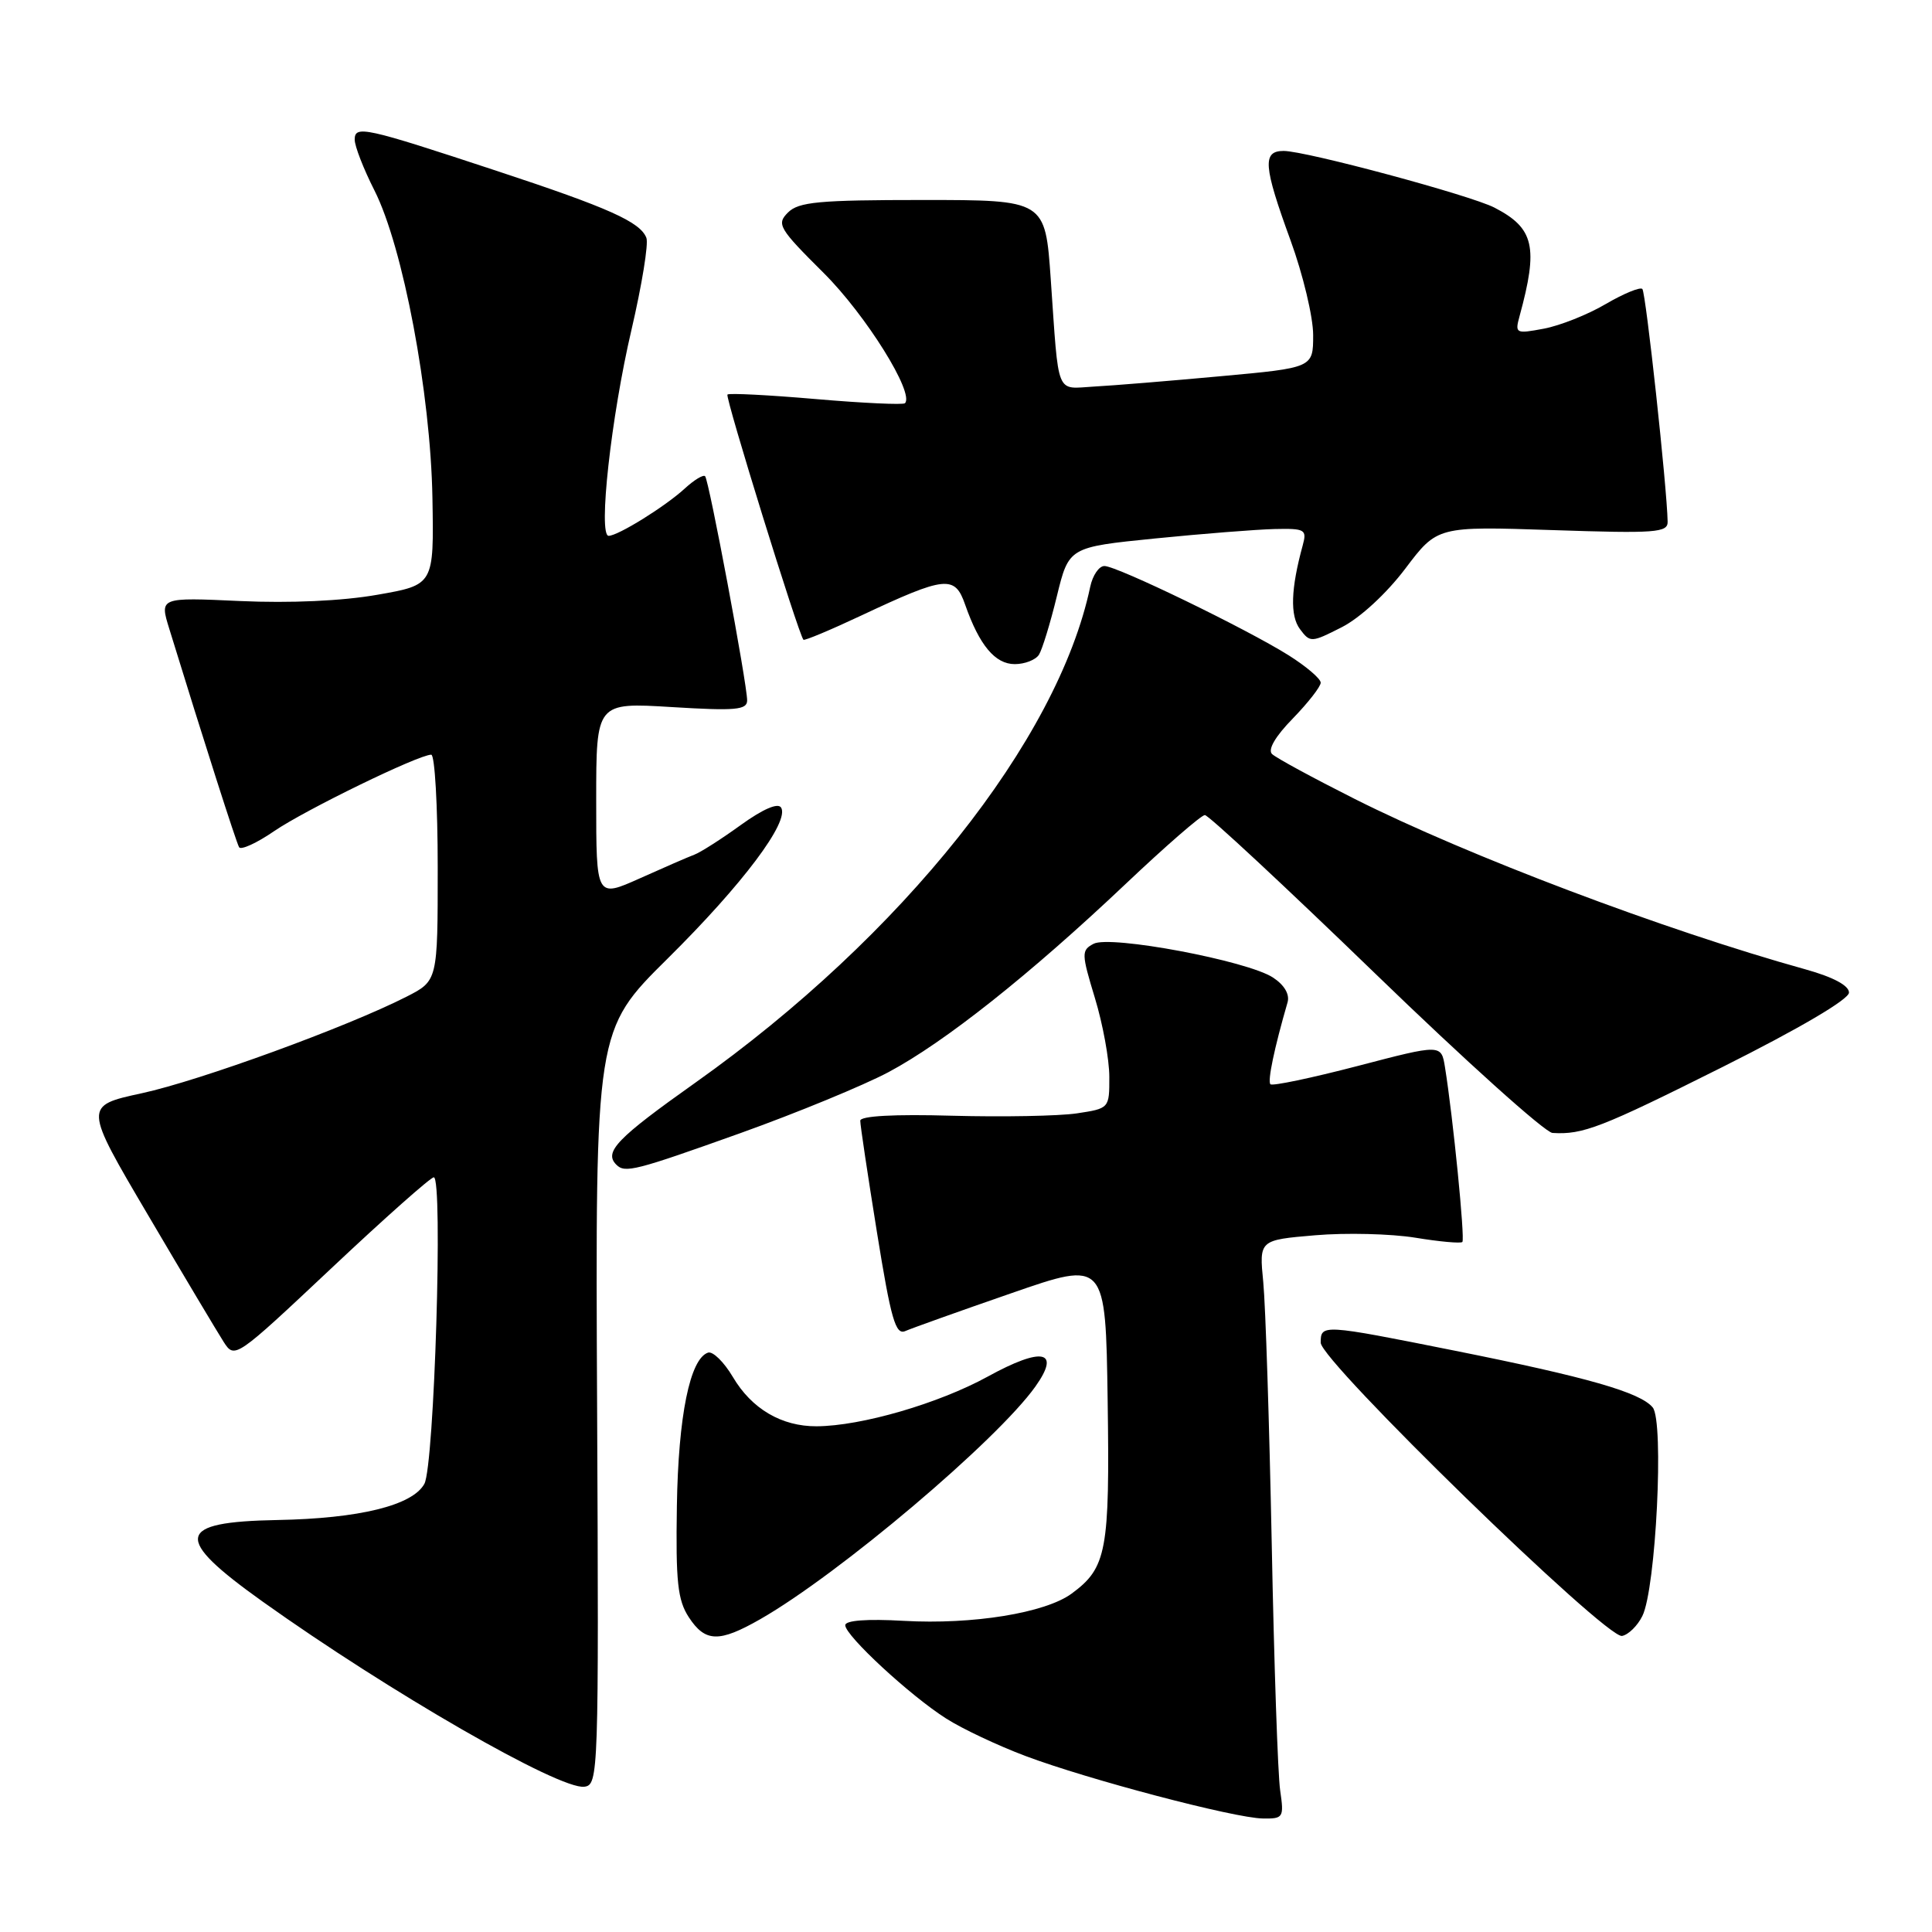 <?xml version="1.0" encoding="UTF-8" standalone="no"?>
<!DOCTYPE svg PUBLIC "-//W3C//DTD SVG 1.1//EN" "http://www.w3.org/Graphics/SVG/1.1/DTD/svg11.dtd" >
<svg xmlns="http://www.w3.org/2000/svg" xmlns:xlink="http://www.w3.org/1999/xlink" version="1.1" viewBox="0 0 256 256">
 <g >
 <path fill="currentColor"
d=" M 169.63 237.25 C 169.32 235.19 168.82 220.45 168.51 204.50 C 168.19 188.55 167.69 172.98 167.39 169.90 C 166.84 164.31 166.84 164.31 174.26 163.68 C 178.34 163.33 184.31 163.48 187.53 164.00 C 190.74 164.53 193.55 164.78 193.77 164.57 C 194.14 164.20 192.53 147.99 191.47 141.43 C 190.98 138.35 190.98 138.35 179.89 141.25 C 173.79 142.84 168.59 143.93 168.34 143.67 C 167.93 143.27 168.85 138.88 170.61 132.81 C 170.91 131.75 170.18 130.51 168.68 129.53 C 165.29 127.30 147.09 123.88 144.90 125.06 C 143.28 125.92 143.29 126.34 145.08 132.24 C 146.13 135.68 146.99 140.38 146.99 142.69 C 147.00 146.86 146.99 146.88 142.67 147.53 C 140.29 147.88 132.87 148.02 126.17 147.84 C 118.50 147.62 113.99 147.87 113.99 148.50 C 113.98 149.05 114.98 155.70 116.20 163.28 C 118.06 174.83 118.67 176.94 119.96 176.37 C 120.81 176.00 127.12 173.74 134.00 171.36 C 146.50 167.02 146.50 167.02 146.77 185.58 C 147.06 205.52 146.65 207.74 142.00 211.16 C 138.50 213.73 128.89 215.29 119.75 214.77 C 114.89 214.49 112.00 214.71 112.00 215.35 C 112.00 216.73 120.60 224.69 125.38 227.72 C 127.51 229.08 132.22 231.30 135.86 232.67 C 144.15 235.79 163.57 240.91 167.34 240.96 C 170.05 241.00 170.15 240.84 169.63 237.25 Z  M 79.12 186.50 C 78.88 136.50 78.88 136.50 88.48 127.00 C 98.40 117.18 104.65 108.86 103.50 107.01 C 103.09 106.34 101.10 107.20 98.17 109.31 C 95.60 111.17 92.83 112.94 92.00 113.25 C 91.17 113.56 87.91 114.98 84.75 116.40 C 79.00 118.97 79.00 118.97 79.00 106.03 C 79.00 93.08 79.00 93.08 89.00 93.69 C 97.46 94.21 99.00 94.07 99.00 92.81 C 99.00 90.61 93.94 63.60 93.43 63.10 C 93.19 62.86 91.98 63.59 90.75 64.72 C 88.15 67.11 81.90 70.99 80.65 71.00 C 79.23 71.00 80.98 55.21 83.67 43.72 C 85.05 37.79 85.95 32.30 85.65 31.52 C 84.84 29.41 80.67 27.54 65.87 22.66 C 48.28 16.85 47.00 16.57 47.00 18.51 C 47.00 19.37 48.17 22.38 49.61 25.22 C 53.40 32.70 57.06 52.11 57.30 66.00 C 57.50 77.50 57.50 77.50 50.00 78.81 C 45.36 79.63 38.43 79.94 31.82 79.64 C 21.14 79.15 21.14 79.15 22.43 83.32 C 27.05 98.34 31.30 111.61 31.68 112.26 C 31.92 112.67 34.01 111.72 36.31 110.14 C 40.43 107.32 55.46 100.00 57.14 100.00 C 57.61 100.00 58.00 106.74 58.00 114.98 C 58.00 129.96 58.00 129.96 53.86 132.07 C 46.03 136.06 26.50 143.19 18.79 144.86 C 11.09 146.53 11.09 146.53 19.62 161.01 C 24.31 168.98 28.82 176.53 29.63 177.80 C 31.10 180.08 31.18 180.02 43.91 168.05 C 50.95 161.42 57.06 156.00 57.48 156.00 C 58.72 156.00 57.55 194.22 56.23 196.62 C 54.66 199.48 47.61 201.21 36.76 201.41 C 23.26 201.66 22.89 203.72 34.80 212.22 C 51.61 224.21 74.15 237.18 77.43 236.75 C 79.30 236.51 79.35 235.20 79.12 186.50 Z  M 100.74 214.55 C 111.15 208.60 132.09 190.89 137.19 183.73 C 140.60 178.94 138.13 178.42 130.89 182.40 C 124.36 185.98 114.12 188.96 108.20 188.99 C 103.56 189.01 99.60 186.68 97.11 182.46 C 95.93 180.47 94.45 179.02 93.82 179.23 C 91.42 180.03 89.88 187.61 89.69 199.54 C 89.53 209.59 89.79 212.02 91.27 214.29 C 93.45 217.62 95.28 217.67 100.74 214.55 Z  M 217.62 214.13 C 219.42 210.53 220.52 188.33 218.99 186.49 C 217.33 184.49 210.35 182.49 192.70 178.96 C 175.21 175.46 175.00 175.45 175.00 177.91 C 175.00 180.36 212.83 217.18 214.93 216.77 C 215.77 216.61 216.98 215.43 217.62 214.13 Z  M 98.12 150.14 C 105.60 147.46 114.43 143.82 117.74 142.06 C 125.18 138.09 136.45 129.15 149.15 117.13 C 154.45 112.11 159.18 108.00 159.65 108.00 C 160.13 108.00 170.28 117.45 182.22 129.00 C 194.15 140.55 204.72 150.05 205.71 150.12 C 209.74 150.37 212.12 149.45 228.21 141.40 C 238.47 136.26 245.00 132.42 245.00 131.52 C 245.00 130.59 242.91 129.47 239.25 128.45 C 220.51 123.24 194.43 113.37 179.50 105.86 C 174.00 103.09 169.07 100.42 168.55 99.91 C 167.96 99.34 168.99 97.57 171.30 95.21 C 173.33 93.12 175.00 90.98 175.00 90.46 C 175.00 89.93 173.08 88.30 170.75 86.83 C 165.16 83.32 148.01 75.00 146.34 75.00 C 145.62 75.00 144.78 76.24 144.46 77.75 C 140.17 98.11 119.55 124.01 92.18 143.43 C 81.74 150.83 79.98 152.65 81.67 154.33 C 82.81 155.48 84.16 155.13 98.12 150.14 Z  M 137.67 86.75 C 138.10 86.06 139.17 82.58 140.04 79.00 C 141.63 72.50 141.63 72.50 153.06 71.35 C 159.35 70.72 166.46 70.16 168.87 70.10 C 172.93 70.01 173.19 70.16 172.62 72.25 C 171.04 78.01 170.92 81.58 172.25 83.36 C 173.60 85.17 173.76 85.16 177.79 83.11 C 180.22 81.87 183.71 78.65 186.20 75.36 C 190.45 69.73 190.45 69.73 205.72 70.24 C 219.39 70.70 221.00 70.58 220.97 69.13 C 220.89 64.61 218.08 38.74 217.62 38.29 C 217.33 38.00 215.14 38.90 212.76 40.29 C 210.39 41.69 206.70 43.15 204.57 43.55 C 200.84 44.25 200.72 44.19 201.35 41.89 C 203.86 32.71 203.29 30.23 198.02 27.51 C 194.84 25.87 173.02 20.00 170.09 20.00 C 167.25 20.00 167.40 21.98 171.00 31.84 C 172.65 36.36 174.00 42.01 174.00 44.39 C 174.00 48.73 174.00 48.73 161.75 49.85 C 155.01 50.47 147.47 51.09 145.00 51.22 C 139.82 51.51 140.33 52.77 139.23 37.00 C 138.50 26.50 138.50 26.50 122.28 26.50 C 108.51 26.50 105.82 26.75 104.41 28.16 C 102.87 29.70 103.19 30.25 109.13 36.16 C 114.73 41.73 121.21 52.12 119.91 53.43 C 119.67 53.66 114.37 53.42 108.12 52.88 C 101.87 52.34 96.59 52.07 96.39 52.28 C 96.06 52.61 105.81 84.07 106.46 84.77 C 106.59 84.92 110.04 83.48 114.10 81.57 C 125.32 76.30 126.52 76.18 127.89 80.13 C 129.77 85.50 131.86 88.00 134.46 88.00 C 135.79 88.00 137.23 87.44 137.67 86.75 Z "/>
</g>
</svg>